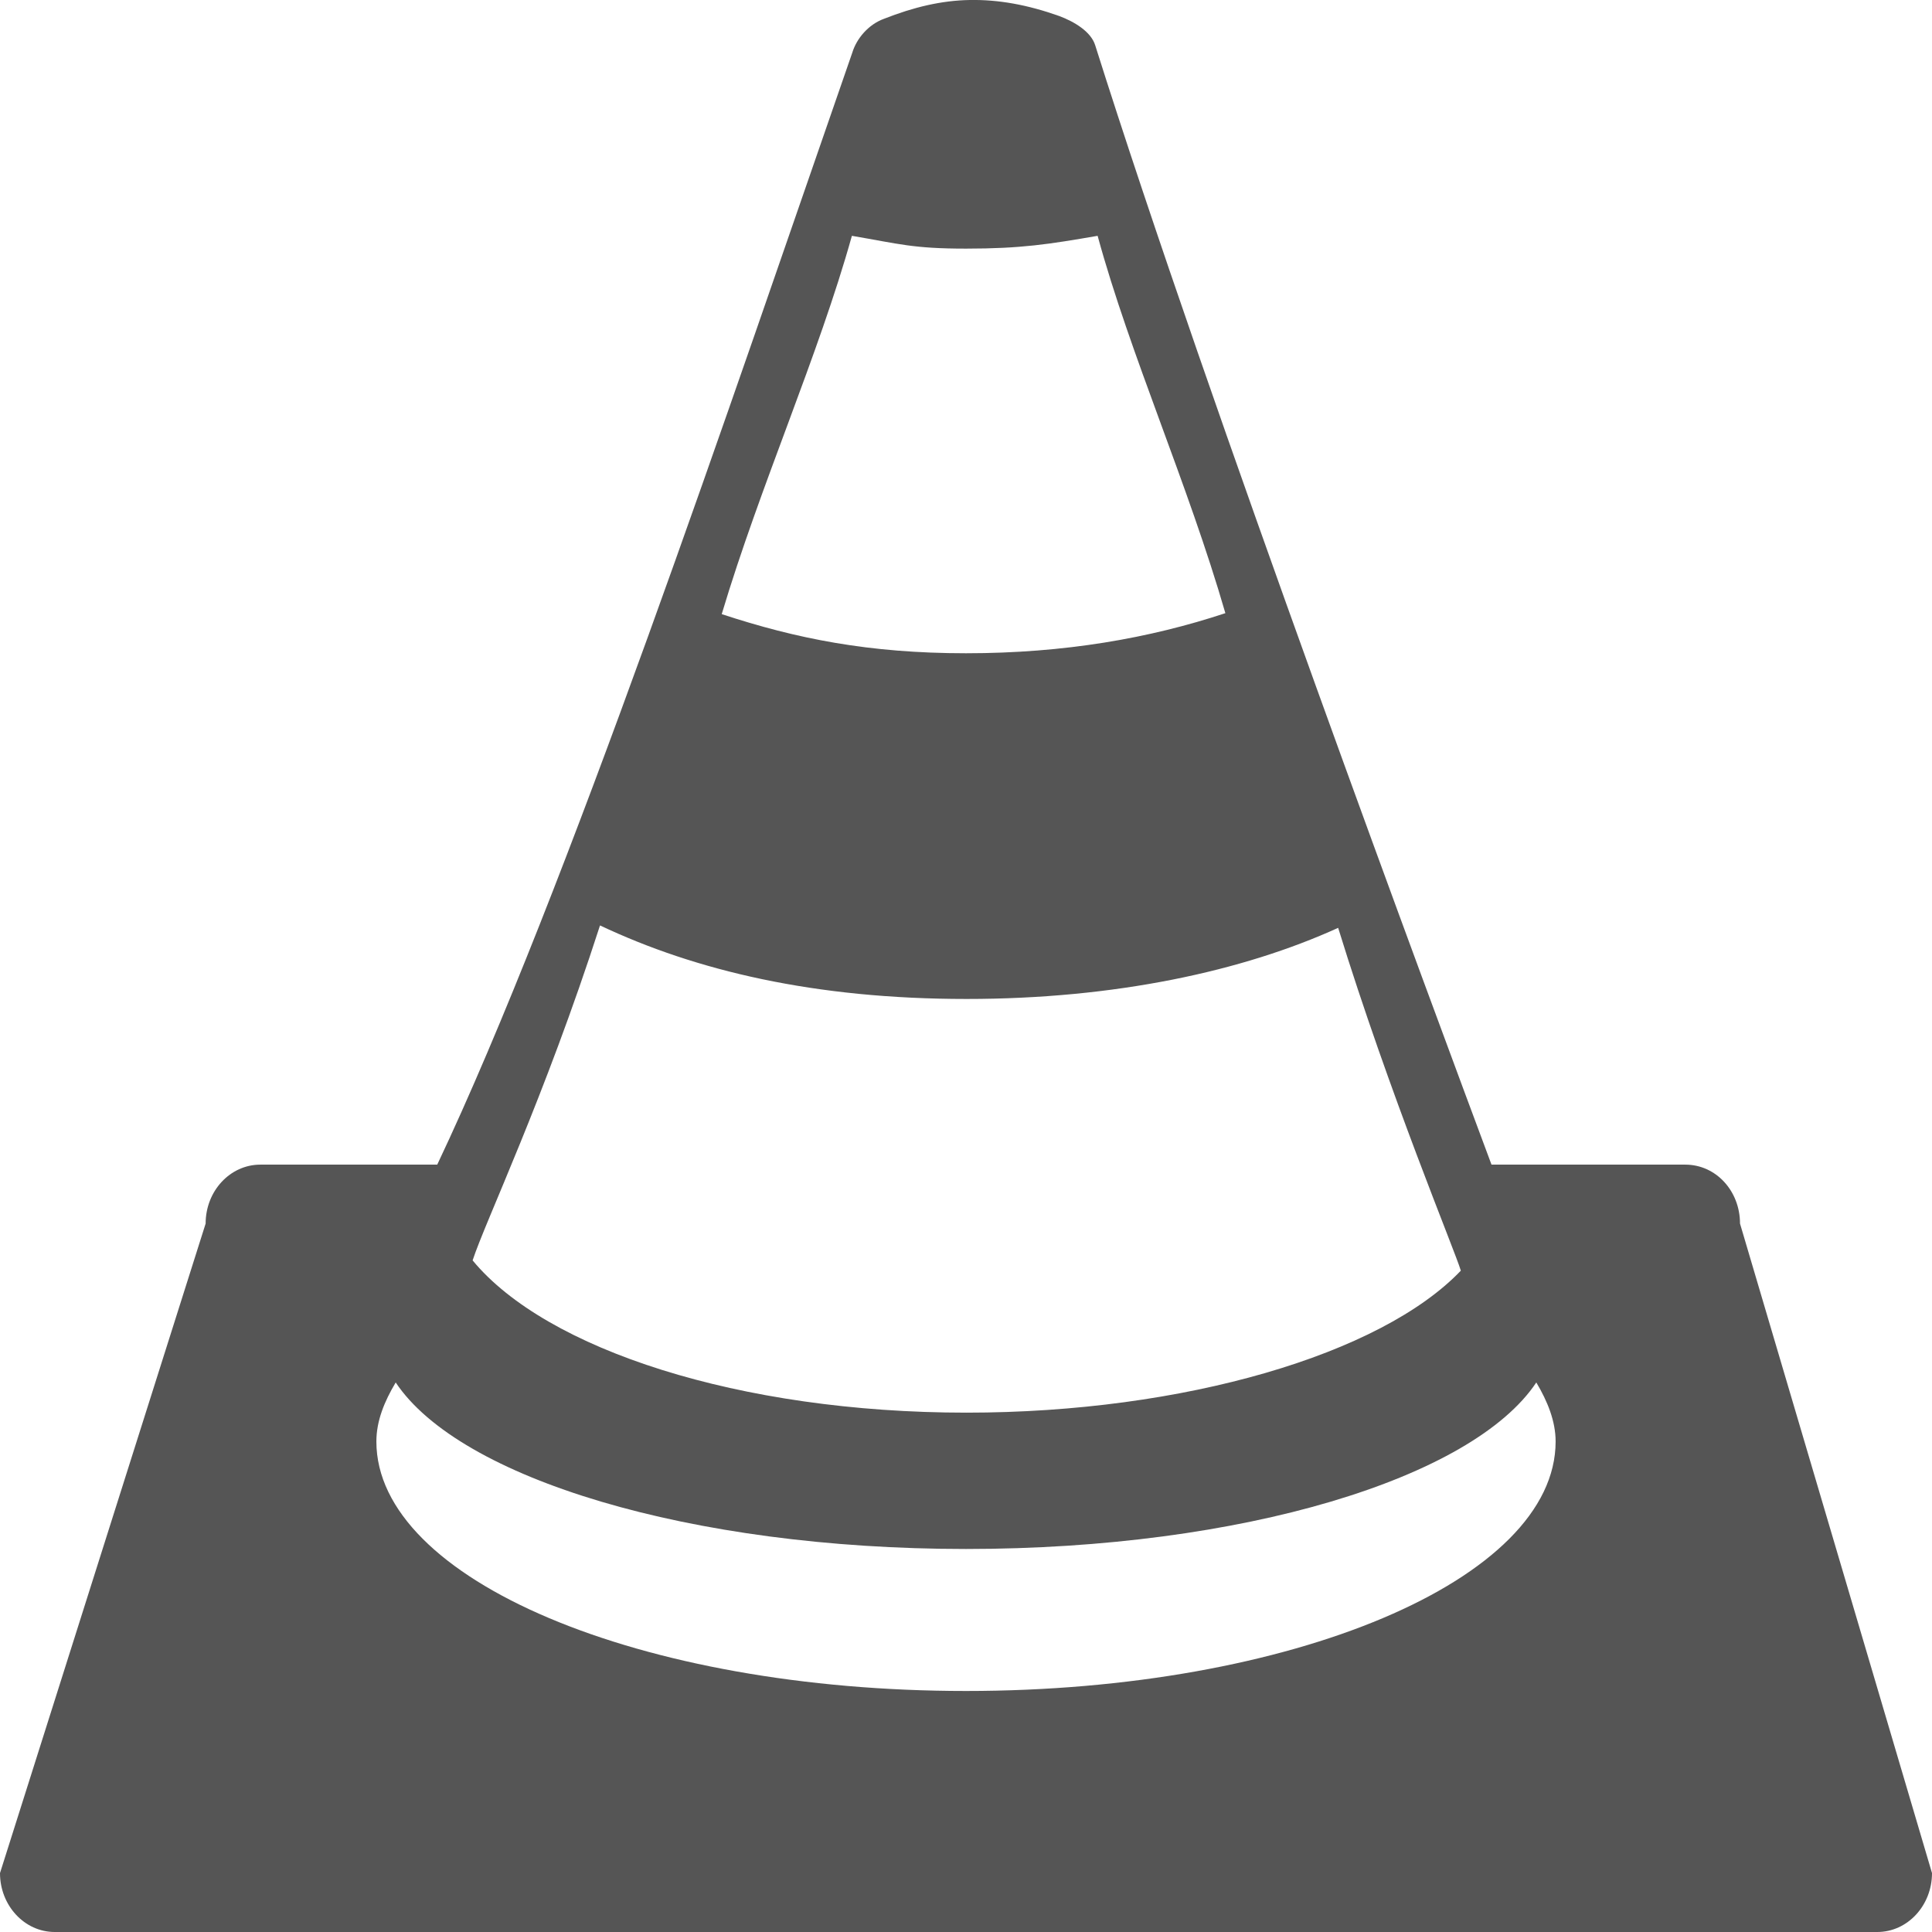 
<svg xmlns="http://www.w3.org/2000/svg" xmlns:xlink="http://www.w3.org/1999/xlink" width="16px" height="16px" viewBox="0 0 16 16" version="1.1">
<g id="surface1">
<path style=" stroke:none;fill-rule:nonzero;fill:#555555;fill-opacity:1;" d="M 8.031 0 C 7.797 0.004 7.566 0.059 7.32 0.156 C 7.191 0.203 7.094 0.32 7.059 0.434 C 6.059 3.312 4.691 7.387 3.621 9.645 L 2.156 9.645 C 1.906 9.645 1.703 9.863 1.703 10.133 L 0 15.512 C 0 15.781 0.203 16 0.453 16 L 15.547 16 C 15.797 16 16 15.781 16 15.512 L 14.41 10.133 C 14.41 9.863 14.211 9.645 13.957 9.645 L 12.352 9.645 C 11.902 8.438 10.008 3.348 9.07 0.375 C 9.035 0.262 8.898 0.18 8.773 0.133 C 8.508 0.039 8.27 -0.004 8.031 0 Z M 7.055 1.953 C 7.449 2.02 7.559 2.059 8 2.059 C 8.457 2.059 8.684 2.023 9.09 1.953 C 9.359 2.938 9.836 4 10.148 5.078 C 9.523 5.285 8.816 5.41 8 5.41 C 7.195 5.41 6.594 5.289 5.977 5.086 C 6.297 4.016 6.777 2.949 7.055 1.953 Z M 4.969 7.664 C 5.762 8.039 6.746 8.273 8.004 8.273 C 9.234 8.273 10.293 8.043 11.082 7.684 C 11.508 9.066 12.051 10.363 12.098 10.523 C 11.438 11.215 9.805 11.699 8.004 11.699 C 6.125 11.699 4.523 11.176 3.914 10.438 C 4.02 10.113 4.504 9.105 4.969 7.664 Z M 3.277 11.449 C 3.805 12.242 5.711 12.828 8 12.828 C 10.289 12.828 12.195 12.242 12.723 11.449 C 12.816 11.605 12.883 11.77 12.883 11.938 C 12.883 13.082 10.699 14.004 8 14.004 C 5.301 14.004 3.117 13.082 3.117 11.938 C 3.117 11.766 3.184 11.605 3.277 11.449 Z M 3.277 11.449 "/>
</g>
</svg>
